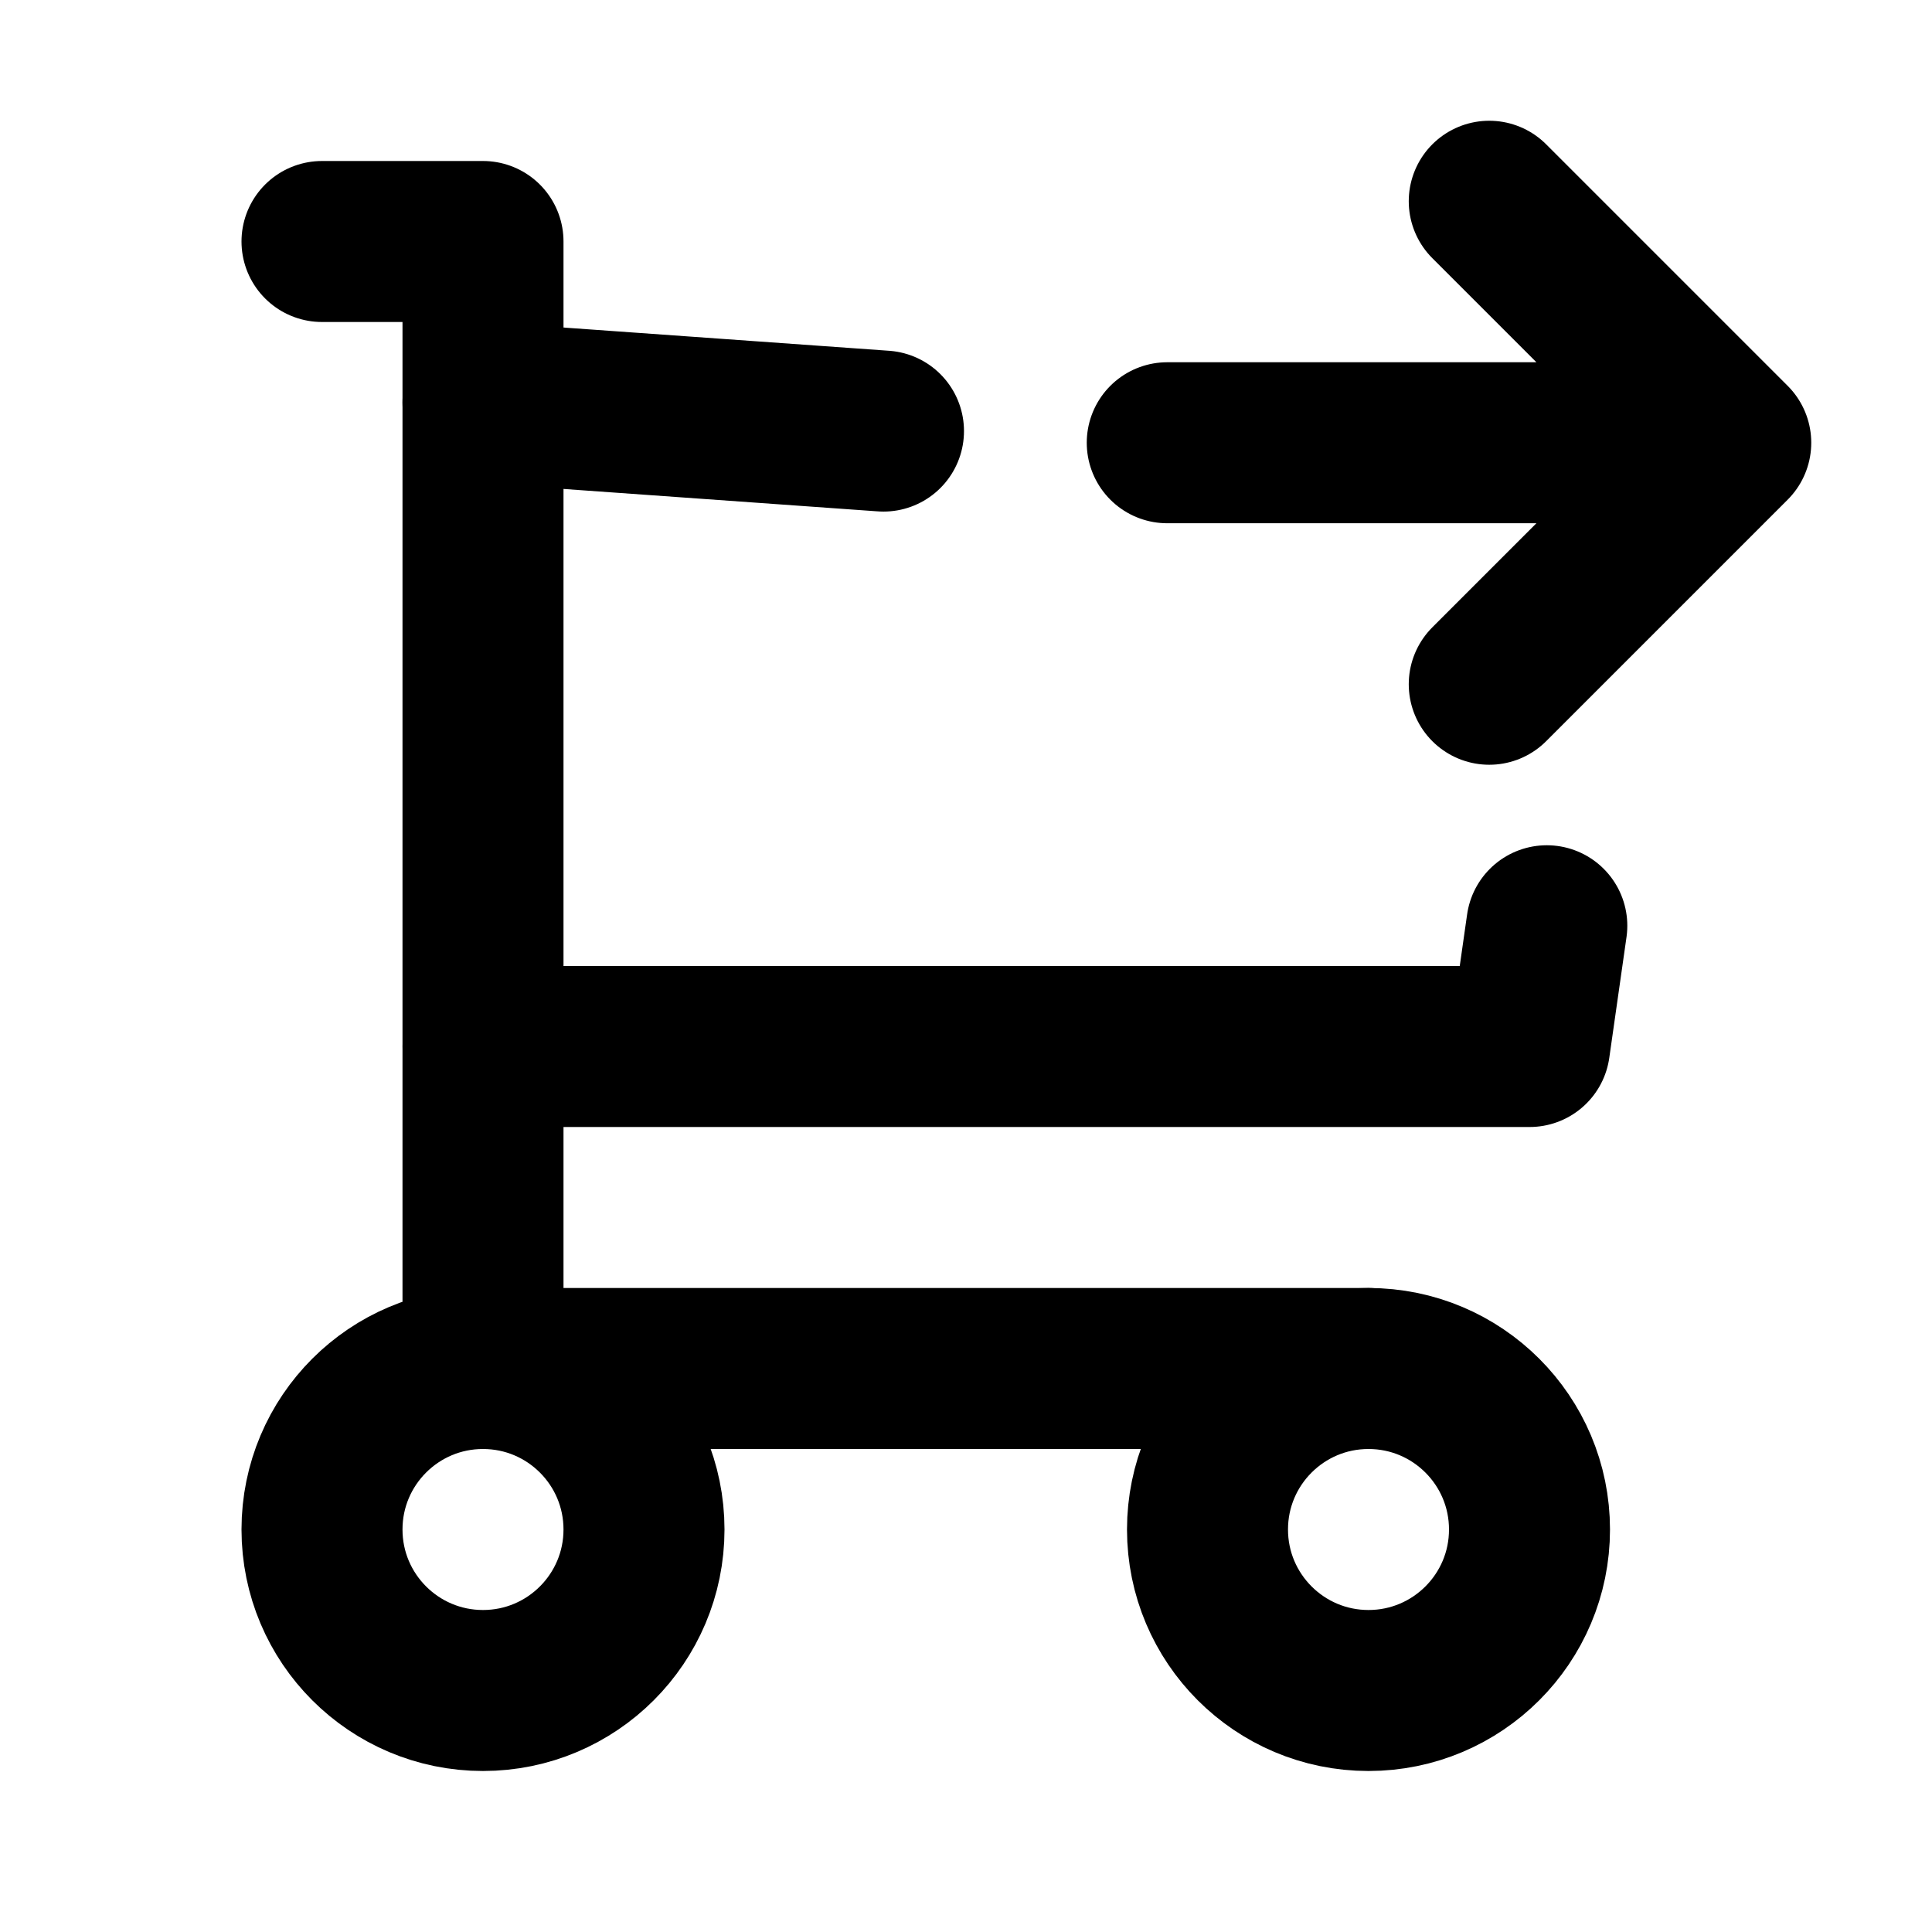 <?xml version="1.0" encoding="UTF-8"?>
<svg id="svg16" class="icon icon-tabler icon-tabler-shopping-cart-x" width="24" height="24" fill="none" stroke="currentColor" stroke-linecap="round" stroke-linejoin="round" stroke-width="2" version="1.1" viewBox="0 0 24 24" xmlns="http://www.w3.org/2000/svg">
 <path id="path2" d="M0 0h24v24H0z" fill="none" stroke="none"/>
 <circle id="circle4" cx="6" cy="19" r="2"/>
 <circle id="circle6" cx="17" cy="19" r="2"/>
 <path id="path8" d="m17 17h-11v-14h-2"/>
 <path id="path10" d="m6 5 4.975 0.355m8.24 6.145-0.214 1.5h-13"/>
 <path id="path147" d="m14.5 5.5h7m-3-3 3 3-3 3"/>
</svg>

